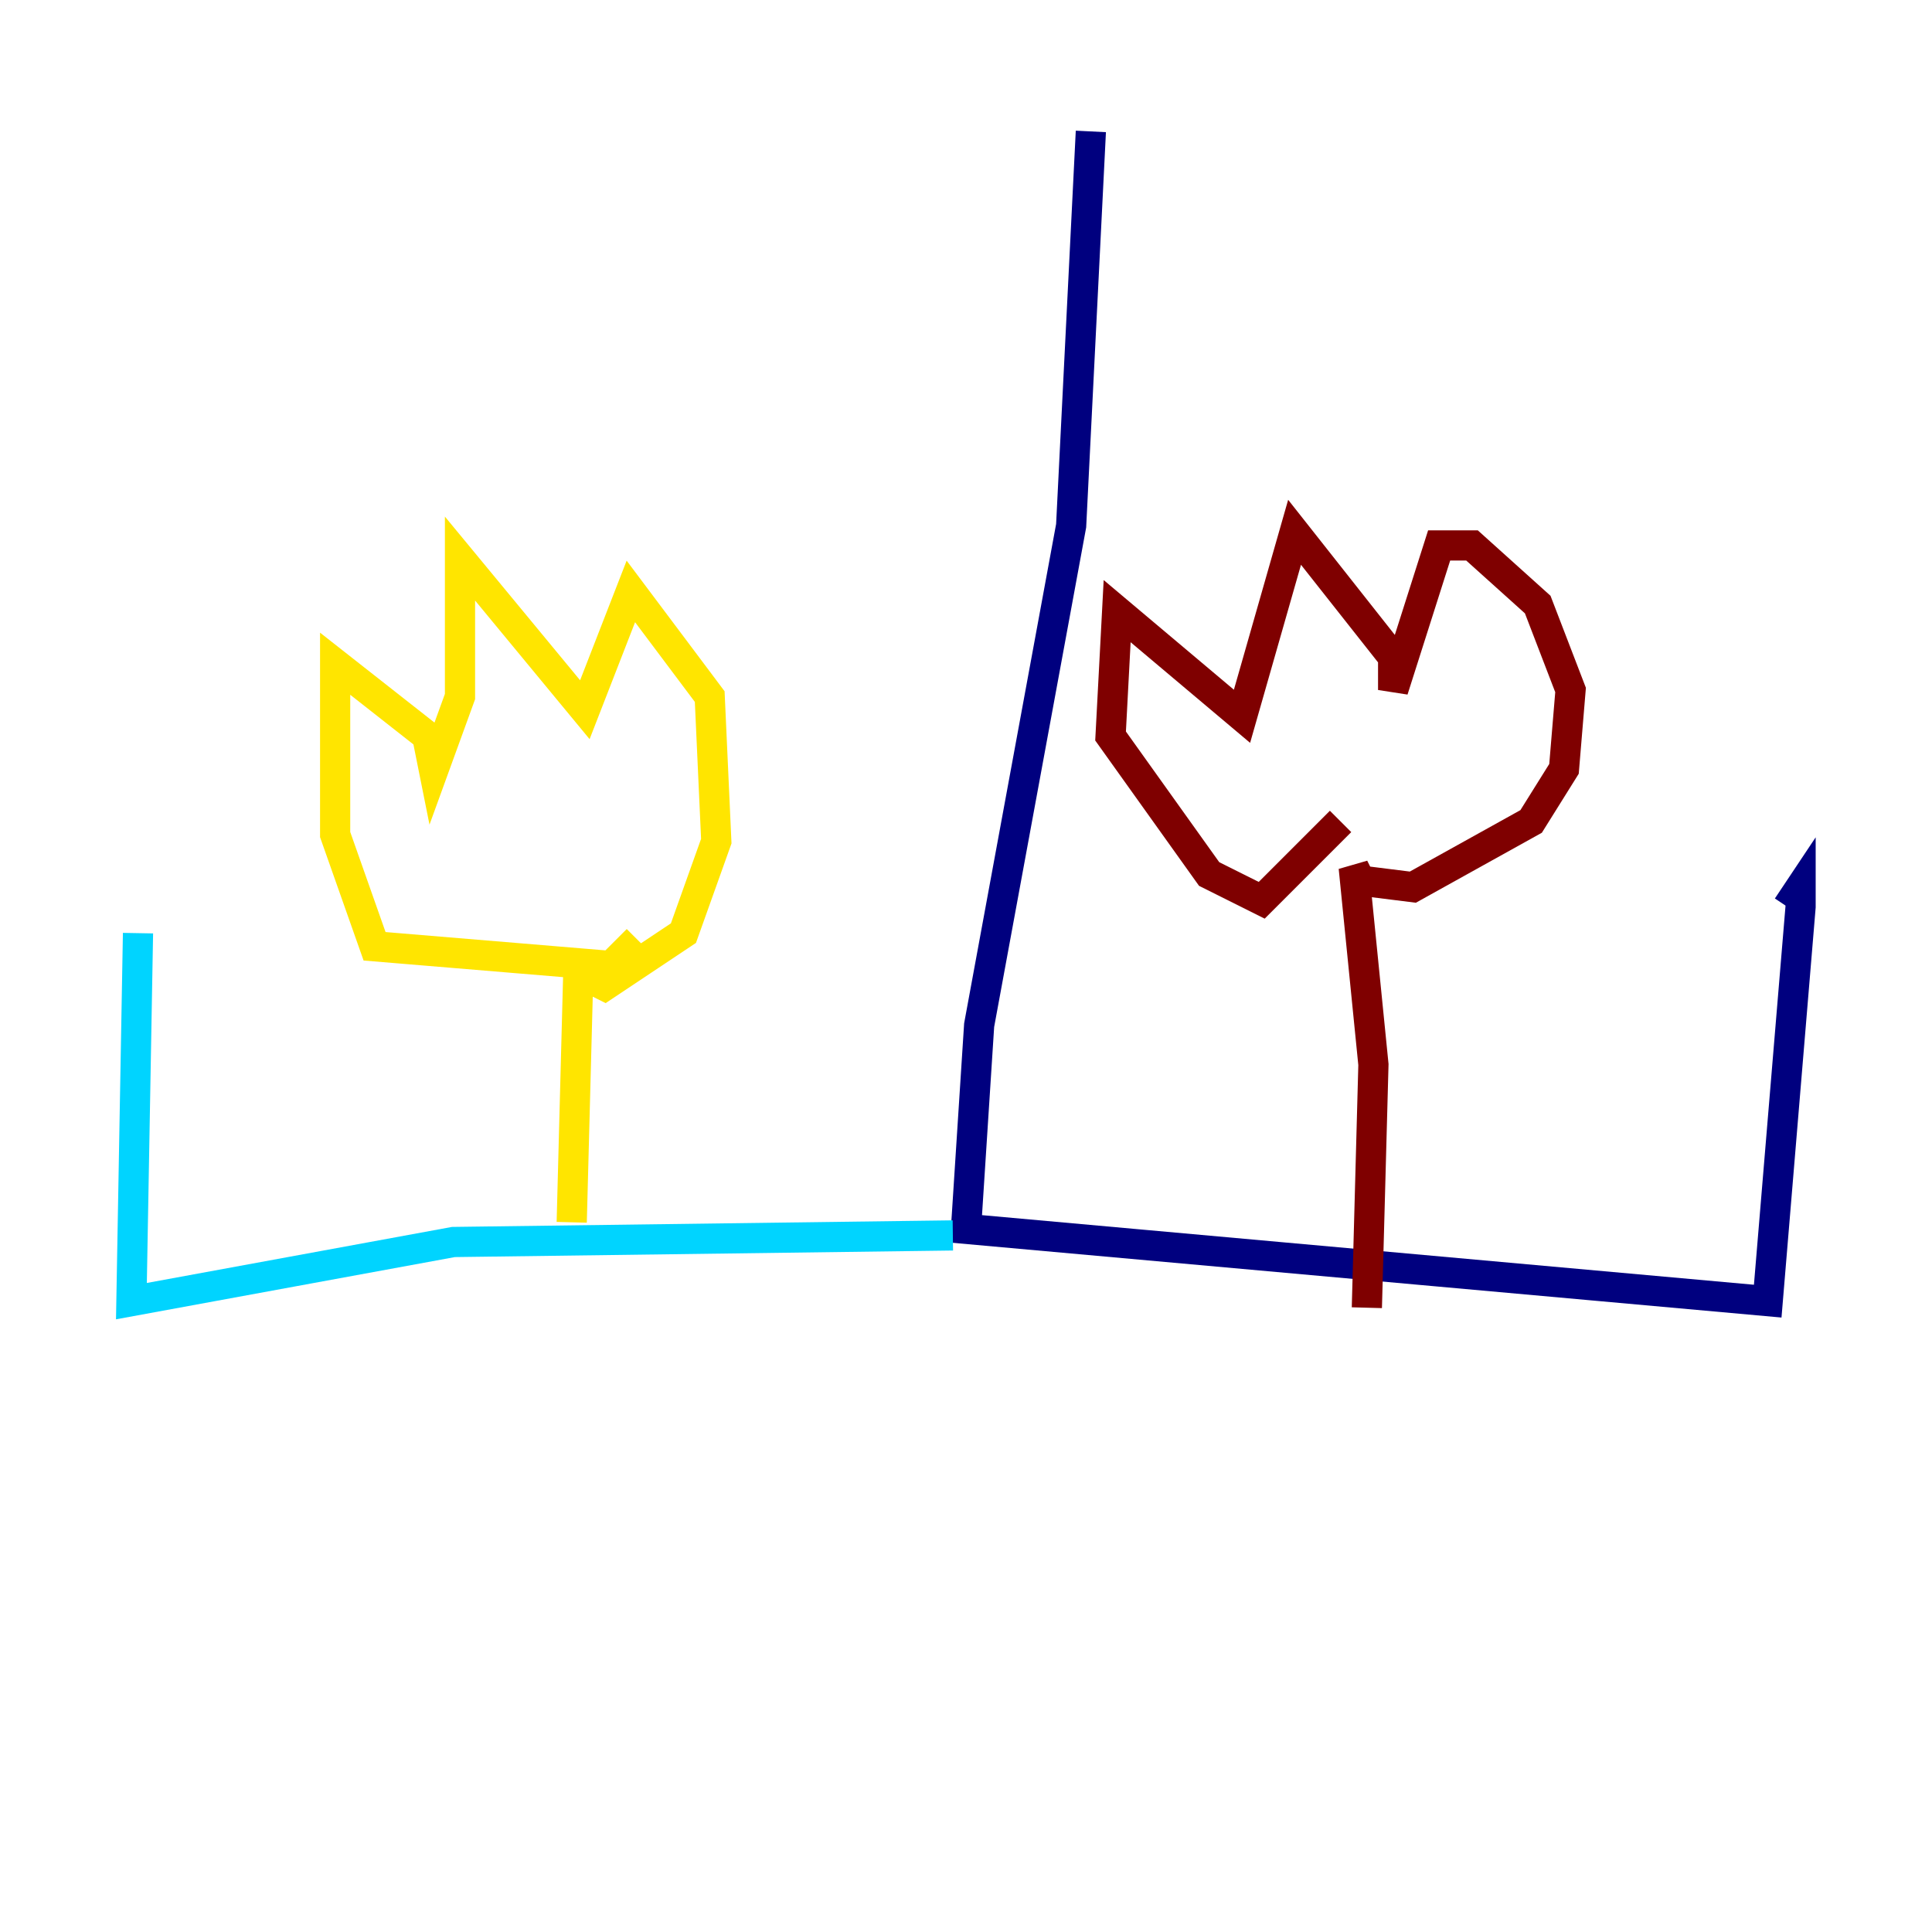 <?xml version="1.0" encoding="utf-8" ?>
<svg baseProfile="tiny" height="128" version="1.2" viewBox="0,0,128,128" width="128" xmlns="http://www.w3.org/2000/svg" xmlns:ev="http://www.w3.org/2001/xml-events" xmlns:xlink="http://www.w3.org/1999/xlink"><defs /><polyline fill="none" points="72.272,8.707 70.966,34.83 64.871,67.918 64.0,81.415 117.116,86.204 119.293,60.082 119.293,58.776 118.422,60.082" stroke="#00007f" stroke-width="2" /><polyline fill="none" points="63.129,81.85 30.041,82.286 8.707,86.204 9.143,61.823" stroke="#00d4ff" stroke-width="2" /><polyline fill="none" points="37.878,80.98 38.313,64.435 40.054,65.306 45.279,61.823 47.456,55.728 47.02,46.15 41.796,39.184 38.748,47.02 30.476,37.007 30.476,46.15 28.735,50.939 28.299,48.762 22.204,43.973 22.204,55.292 24.816,62.694 40.49,64.0 42.231,62.258" stroke="#ffe500" stroke-width="2" /><polyline fill="none" points="90.558,86.639 90.993,70.531 89.687,57.469 90.122,58.34 93.605,58.776 101.442,54.422 103.619,50.939 104.054,45.714 101.878,40.054 97.524,36.136 95.347,36.136 92.299,45.714 92.299,43.537 85.769,35.265 82.286,47.456 74.014,40.49 73.578,48.762 80.109,57.905 83.592,59.646 88.816,54.422" stroke="#7f0000" stroke-width="2" /></svg>